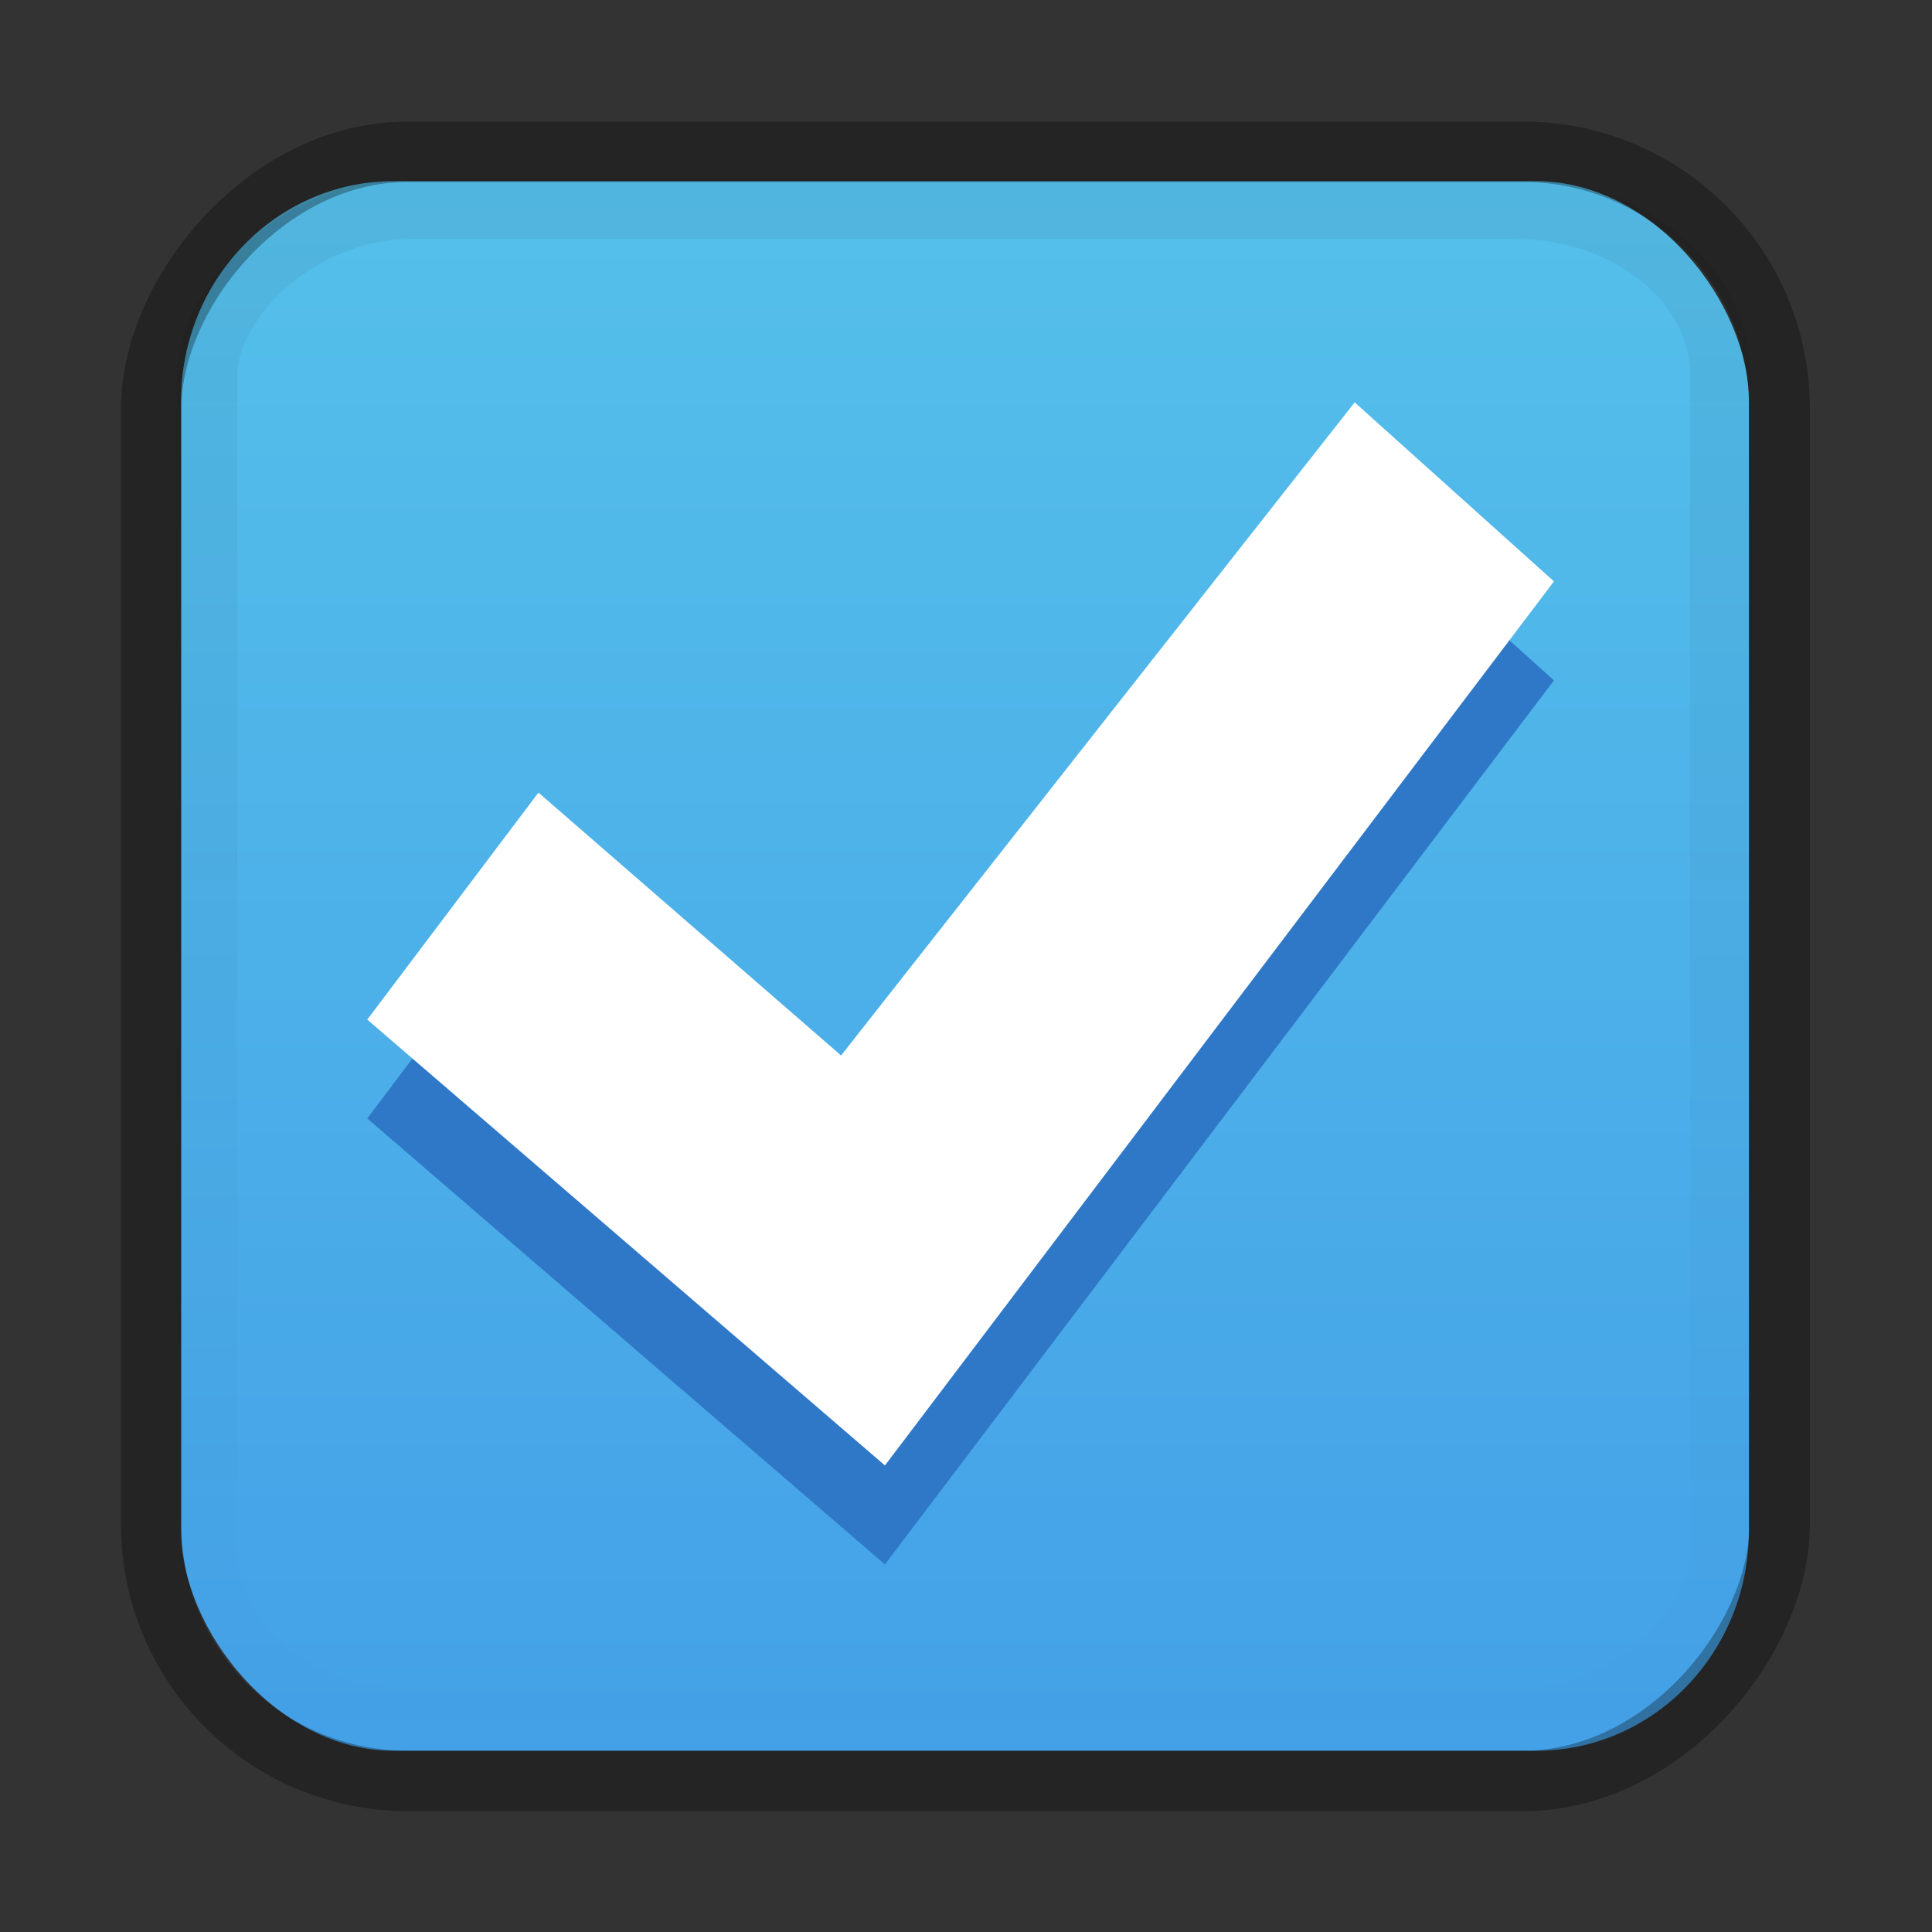 <svg xmlns="http://www.w3.org/2000/svg" xmlns:xlink="http://www.w3.org/1999/xlink" width="32" height="32"><rect width="100%" height="100%" fill="#333333" stroke="none"/><defs><linearGradient x1="292.857" y1="211.076" x2="292.857" y2="233.827" id="e" xlink:href="#a" gradientUnits="userSpaceOnUse" gradientTransform="matrix(.048 0 0 .524 -20.405 -108.176)"/><linearGradient id="a"><stop offset="0"/><stop offset="1" stop-opacity="0"/></linearGradient><linearGradient id="b"><stop offset="0" stop-color="#fff"/><stop offset="1" stop-color="#fff" stop-opacity="0"/></linearGradient><linearGradient x1="731.057" y1="654.815" x2="731.057" y2="619.307" id="d" xlink:href="#c" gradientUnits="userSpaceOnUse" gradientTransform="matrix(.805 0 0 .602 -516.818 -396.08)"/><linearGradient id="c"><stop offset="0" stop-color="#55c1ec"/><stop offset="1" stop-color="#3689e6"/></linearGradient></defs>/&gt;<g transform="matrix(2.124 0 0 2.124 -.99 -1.003)" color="#000"><rect transform="scale(-1)" y="-14.125" x="-14.104" ry="1.716" rx="1.658" height="12.24" width="12.226" overflow="visible" opacity=".99" fill="url(#d)"/><rect transform="scale(-1 1)" y="1.656" x="-14.344" ry="2" rx="2" height="12.704" width="12.699" overflow="visible" opacity=".3" fill="none" stroke="#000" stroke-width=".471" stroke-linecap="round" stroke-linejoin="round"/><path d="M11.03 4.38l1.554 1.398-5.217 6.894L3.33 9.194l1.335-1.77 2.36 2.05z" overflow="visible" fill="#2f78c7" fill-opacity=".992"/><path d="M11.03 3.61l1.554 1.396L7.367 11.9 3.33 8.423l1.335-1.77 2.36 2.05z" overflow="visible" fill="#fff"/><rect transform="scale(-1 1)" y="2.099" x="-13.881" ry="1.302" rx="1.604" height="11.779" width="11.8" overflow="visible" opacity=".05" fill="none" stroke="url(#e)" stroke-width=".471" stroke-linecap="round" stroke-linejoin="round"/></g></svg>
